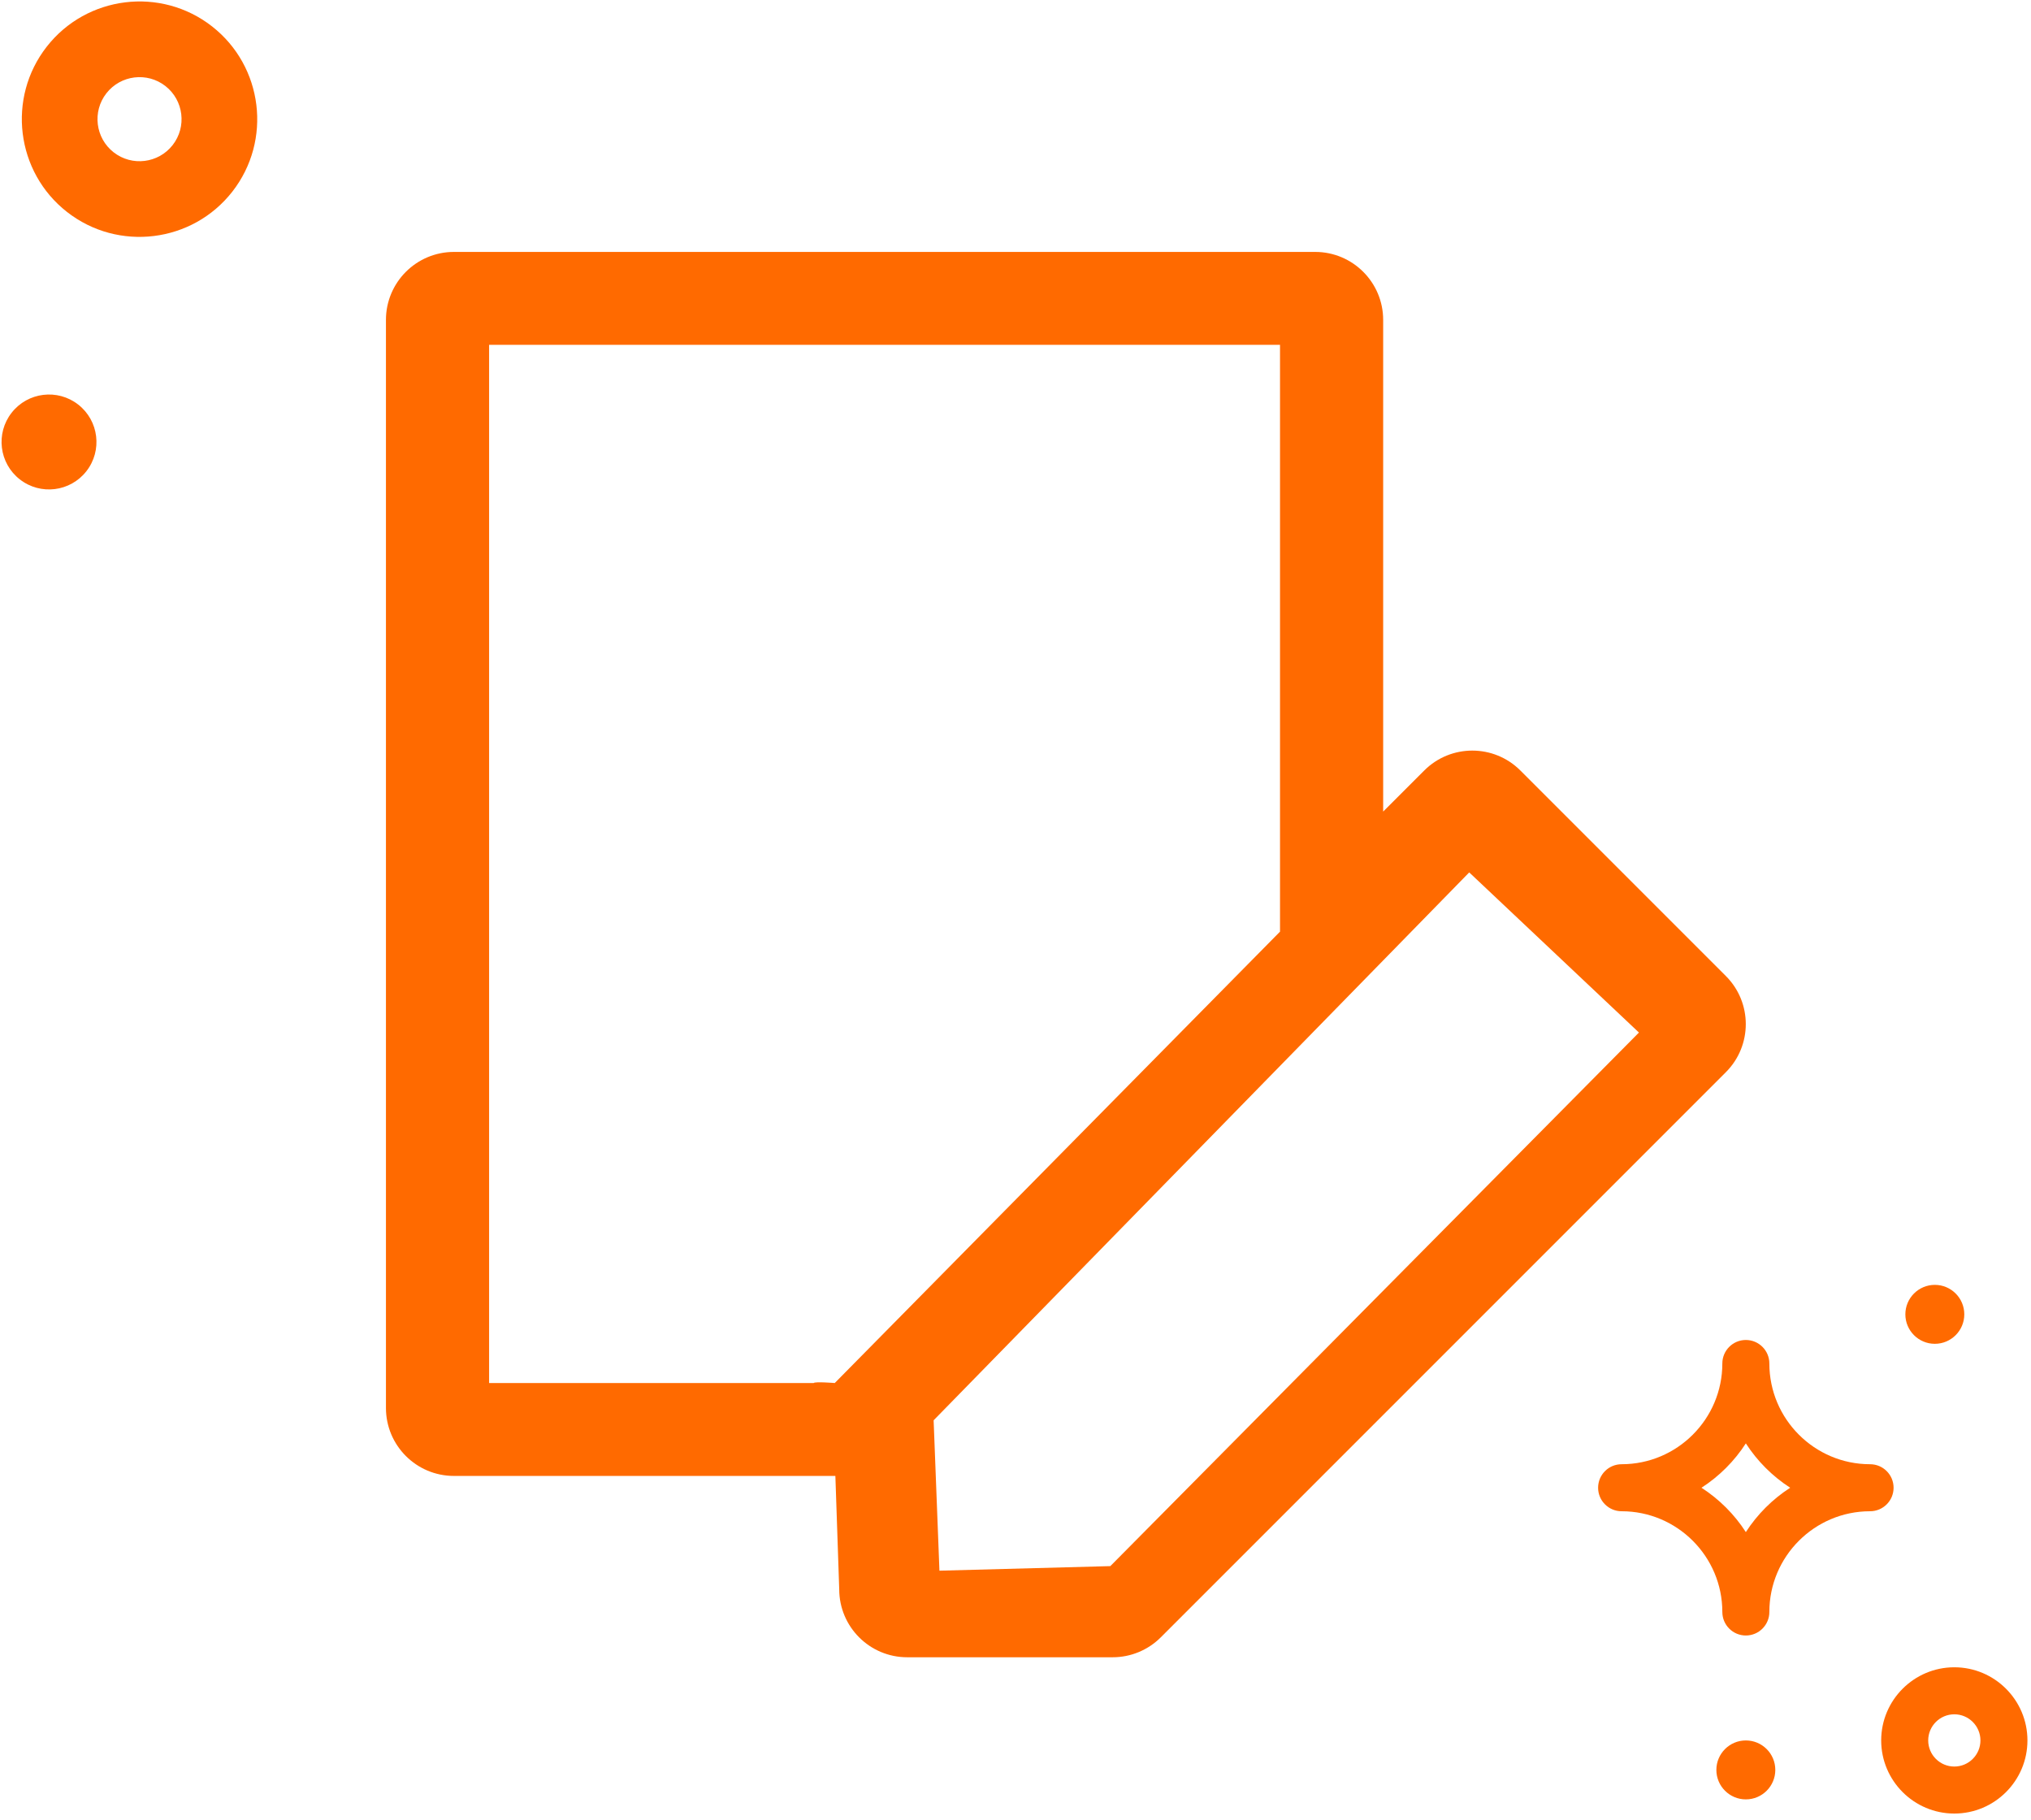 <?xml version="1.0" encoding="UTF-8"?>
<svg width="173px" height="155px" viewBox="0 0 173 155" version="1.1" xmlns="http://www.w3.org/2000/svg" xmlns:xlink="http://www.w3.org/1999/xlink">
    <!-- Generator: Sketch 43.1 (39012) - http://www.bohemiancoding.com/sketch -->
    <title>Icon</title>
    <desc>Created with Sketch.</desc>
    <defs></defs>
    <g id="Internal-Flow" stroke="none" stroke-width="1" fill="none" fill-rule="evenodd">
        <g id="Login/Signup" transform="translate(-881, -242)" fill-rule="nonzero" fill="#ff6a00">
            <g id="Body" transform="translate(-1, 86)">
                <g id="Panel" transform="translate(595.5, 100.5)">
                    <g id="Header" transform="translate(192.5, 51)">
                        <g id="Icon" transform="translate(77.595, 0)">
                            <g id="stars">
                                <g id="group-2" transform="translate(23.599, 24.204) rotate(218) translate(-23.599, -24.204) translate(10.892, 3.631)">
                                    <path d="M14.892,20.96 C9.362,20.96 4.863,25.459 4.863,30.99 C4.863,36.52 9.362,41.02 14.892,41.02 C20.423,41.02 24.922,36.52 24.922,30.99 C24.922,25.459 20.423,20.96 14.892,20.96 Z M14.892,34.571 C12.917,34.571 11.311,32.965 11.311,30.989 C11.311,29.014 12.917,27.408 14.892,27.408 C16.867,27.408 18.474,29.015 18.474,30.99 C18.474,32.965 16.867,34.571 14.892,34.571 Z" id="Shape"></path>
                                    <ellipse id="Oval" cx="4.042" cy="4.578" rx="4.042" ry="4.042"></ellipse>
                                </g>
                                <g id="group-1" transform="translate(152.484, 113.758)">
                                    <path d="M30.389,45.201 C33.824,45.201 36.618,42.407 36.618,38.973 C36.618,35.538 33.824,32.743 30.389,32.743 C26.955,32.743 24.16,35.538 24.16,38.973 C24.161,42.407 26.955,45.201 30.389,45.201 Z M30.389,36.748 C31.616,36.748 32.614,37.746 32.614,38.973 C32.614,40.199 31.616,41.197 30.389,41.197 C29.163,41.197 28.165,40.199 28.165,38.973 C28.165,37.746 29.163,36.748 30.389,36.748 Z" id="Shape"></path>
                                    <ellipse id="Oval" cx="12.631" cy="41.484" rx="2.51" ry="2.51"></ellipse>
                                    <path d="M2.049,19.454 C6.78,19.454 10.629,23.303 10.629,28.033 C10.629,29.139 11.526,30.036 12.631,30.036 C13.737,30.036 14.634,29.139 14.634,28.033 C14.634,23.303 18.483,19.454 23.213,19.454 C24.319,19.454 25.216,18.557 25.216,17.452 C25.216,16.346 24.319,15.449 23.213,15.449 C18.483,15.449 14.634,11.6 14.634,6.869 C14.634,5.764 13.737,4.867 12.631,4.867 C11.526,4.867 10.629,5.764 10.629,6.869 C10.629,11.6 6.78,15.449 2.049,15.449 C0.944,15.449 0.047,16.346 0.047,17.452 C0.047,18.557 0.944,19.454 2.049,19.454 Z M12.631,13.674 C13.607,15.186 14.897,16.476 16.409,17.452 C14.897,18.427 13.607,19.717 12.631,21.229 C11.656,19.717 10.366,18.427 8.853,17.452 C10.366,16.476 11.656,15.186 12.631,13.674 Z" id="Shape"></path>
                                    <ellipse id="Oval" cx="28.729" cy="2.683" rx="2.51" ry="2.51"></ellipse>
                                </g>
                            </g>
                            <g id="register" transform="translate(49.28, 25.956)">
                                <path d="M114.134,61.671 L96.631,44.168 C94.37,41.906 90.702,41.906 88.441,44.168 L84.943,47.666 L84.943,5.792 C84.943,2.593 82.349,0 79.151,0 L5.792,0 C2.593,0 0,2.593 0,5.792 L0,98.457 C0,101.655 2.593,104.248 5.792,104.248 L38.282,104.248 L38.61,113.9 C38.61,117.099 41.203,119.692 44.402,119.692 L61.905,119.692 C63.441,119.692 64.914,119.081 66,117.995 L114.135,69.861 C116.396,67.599 116.396,63.933 114.134,61.671 Z M8.787,7.913 L76.156,7.913 L76.156,57.892 L38.229,96.335 C38.229,96.335 36.549,96.199 36.434,96.335 L8.787,96.335 L8.787,7.913 Z M61.703,111.929 L47.146,112.318 L46.651,99.51 L92.273,52.846 L106.73,66.485 L61.703,111.929 Z" id="Shape"></path>
                            </g>
                        </g>
                    </g>
                </g>
            </g>
        </g>
    </g>
</svg>